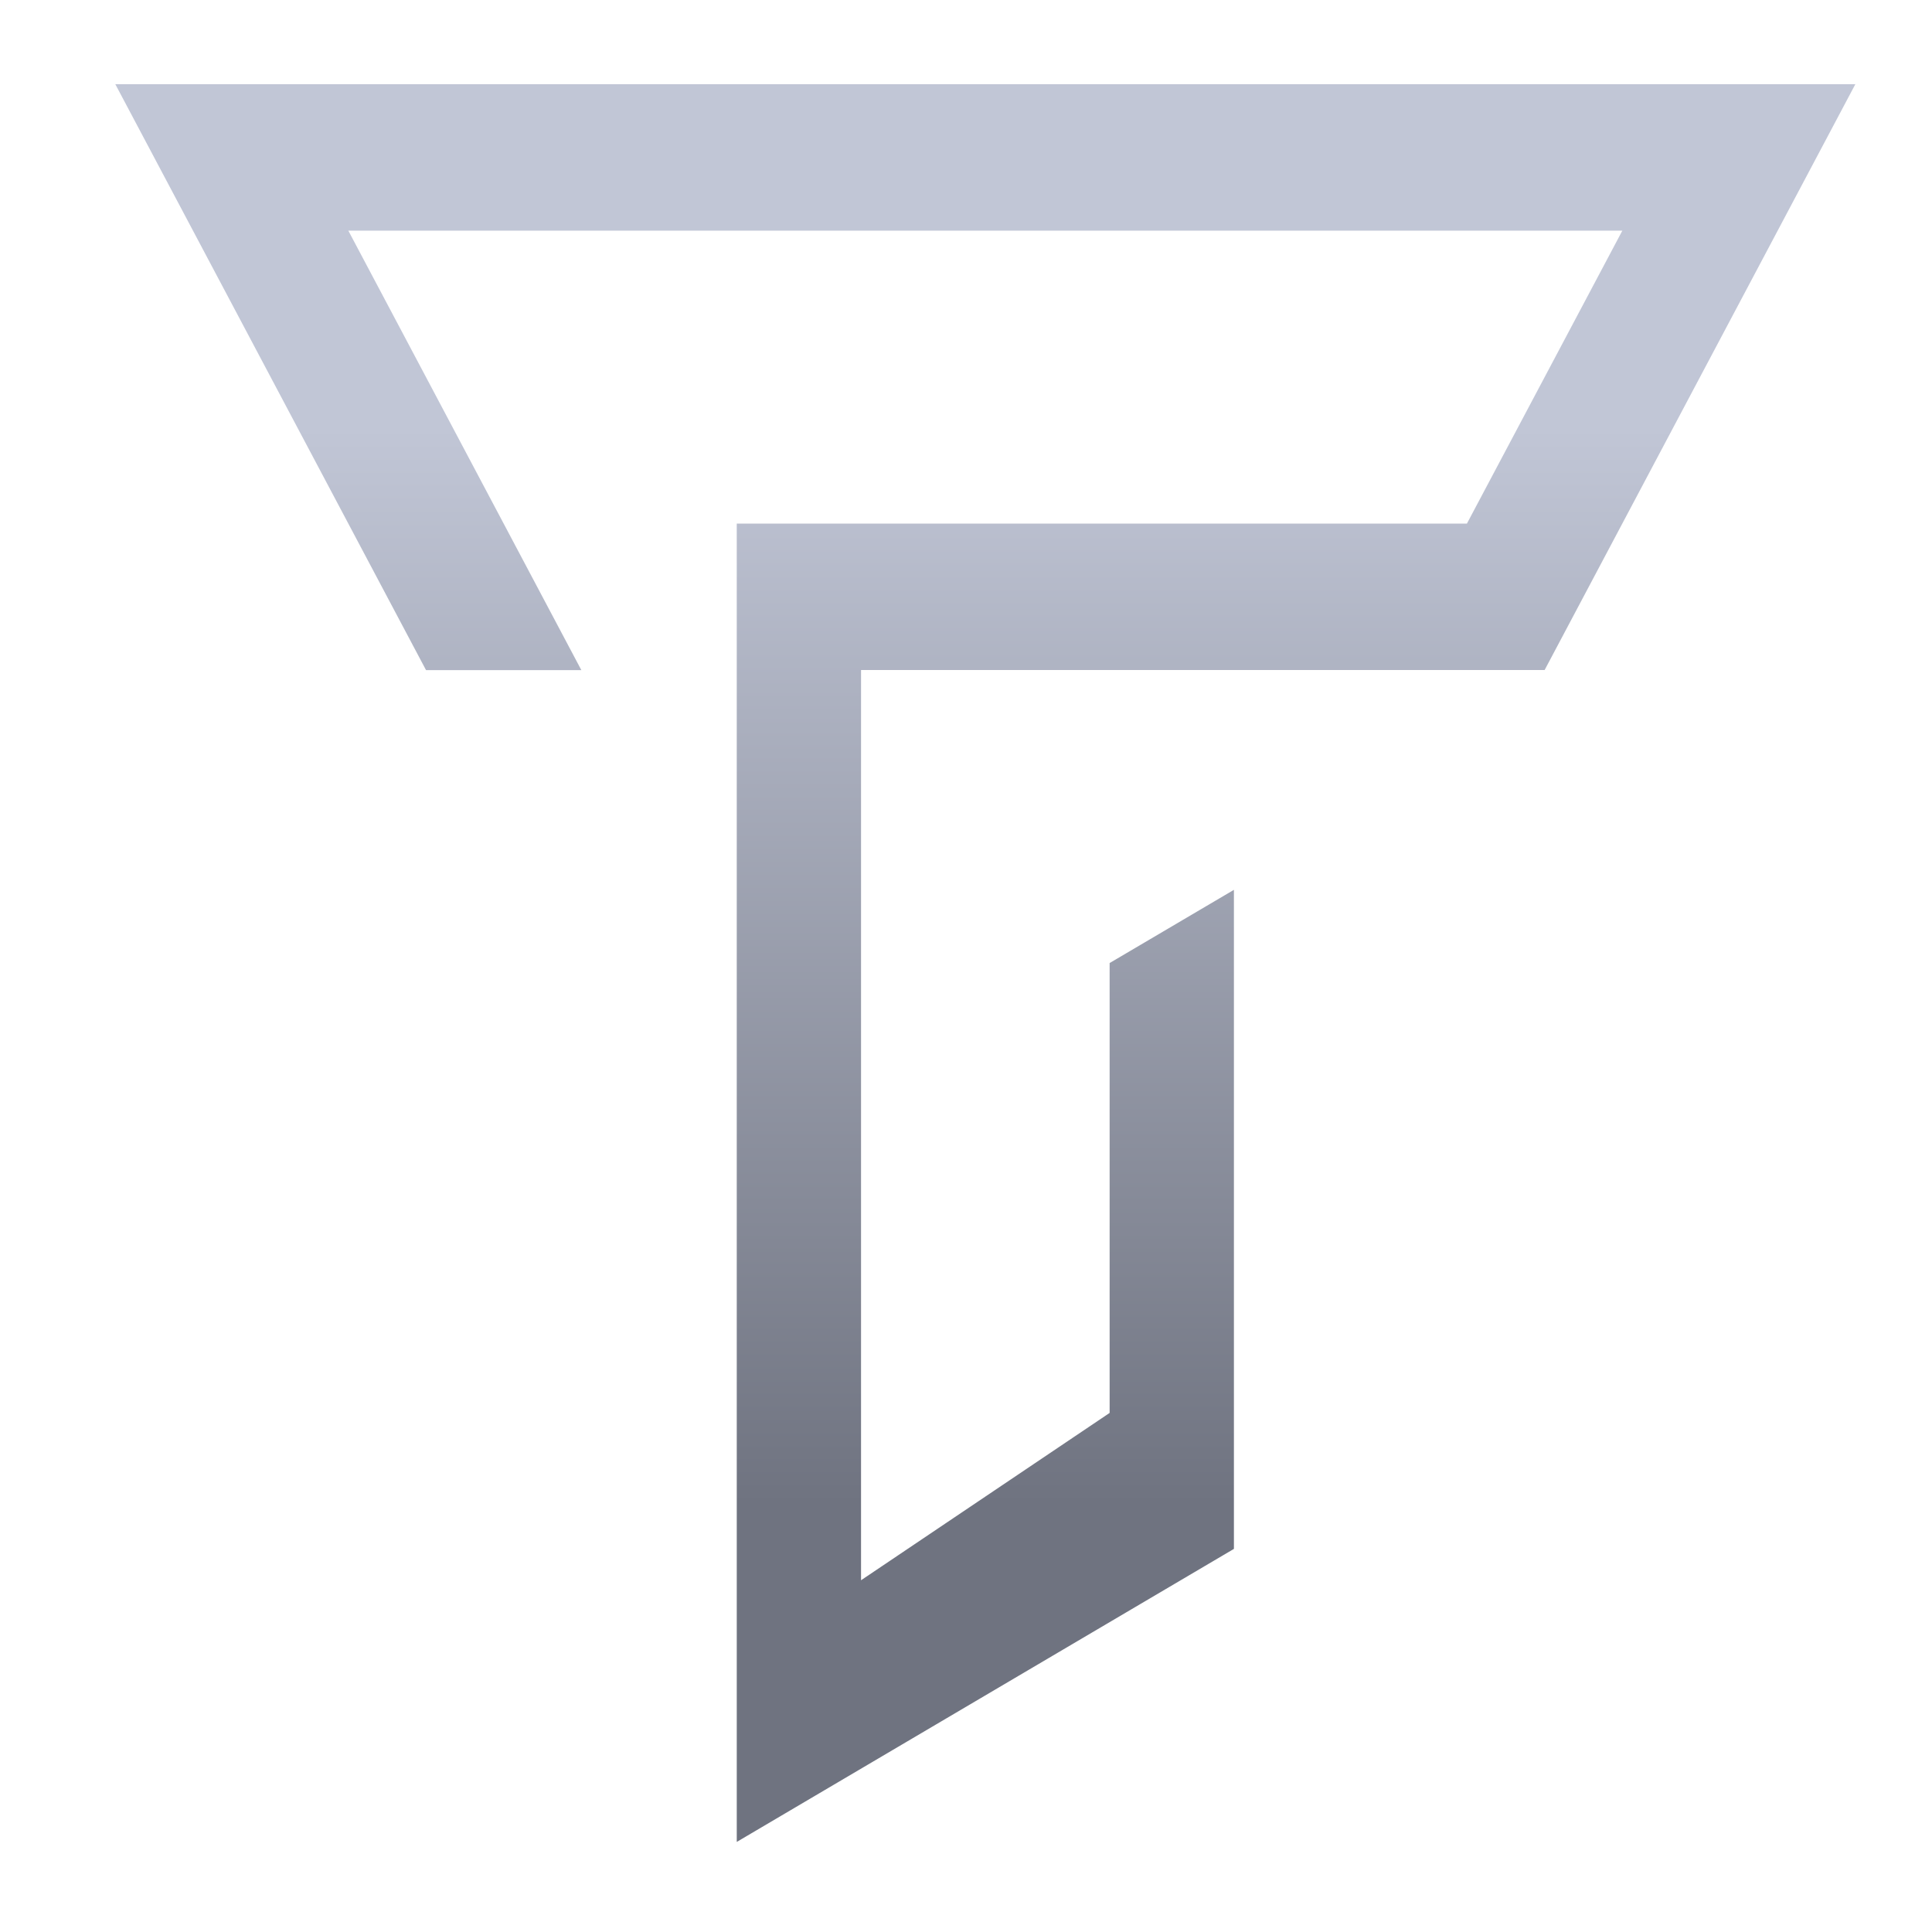 <svg xmlns="http://www.w3.org/2000/svg" xmlns:xlink="http://www.w3.org/1999/xlink" width="64" height="64" viewBox="0 0 64 64" version="1.1"><defs><linearGradient id="linear0" gradientUnits="userSpaceOnUse" x1="0" y1="0" x2="0" y2="1" gradientTransform="matrix(56,0,0,35.898,4,14.051)"><stop offset="0" style="stop-color:#c1c6d6;stop-opacity:1;"/><stop offset="1" style="stop-color:#6f7380;stop-opacity:1;"/></linearGradient></defs><g id="surface1"><path style=" stroke:none;fill-rule:nonzero;fill:url(#linear0);" d="M 3.82 2.789 L 14.113 22.199 L 19.258 22.199 L 11.539 7.641 L 53.742 7.641 L 48.594 17.344 L 24.406 17.344 L 24.406 61.016 L 40.875 51.309 L 40.875 29.477 L 36.758 31.902 L 36.758 46.805 L 28.523 52.348 L 28.523 22.195 L 51.168 22.195 L 61.461 2.789 Z M 3.82 2.789 "/></g></svg>

